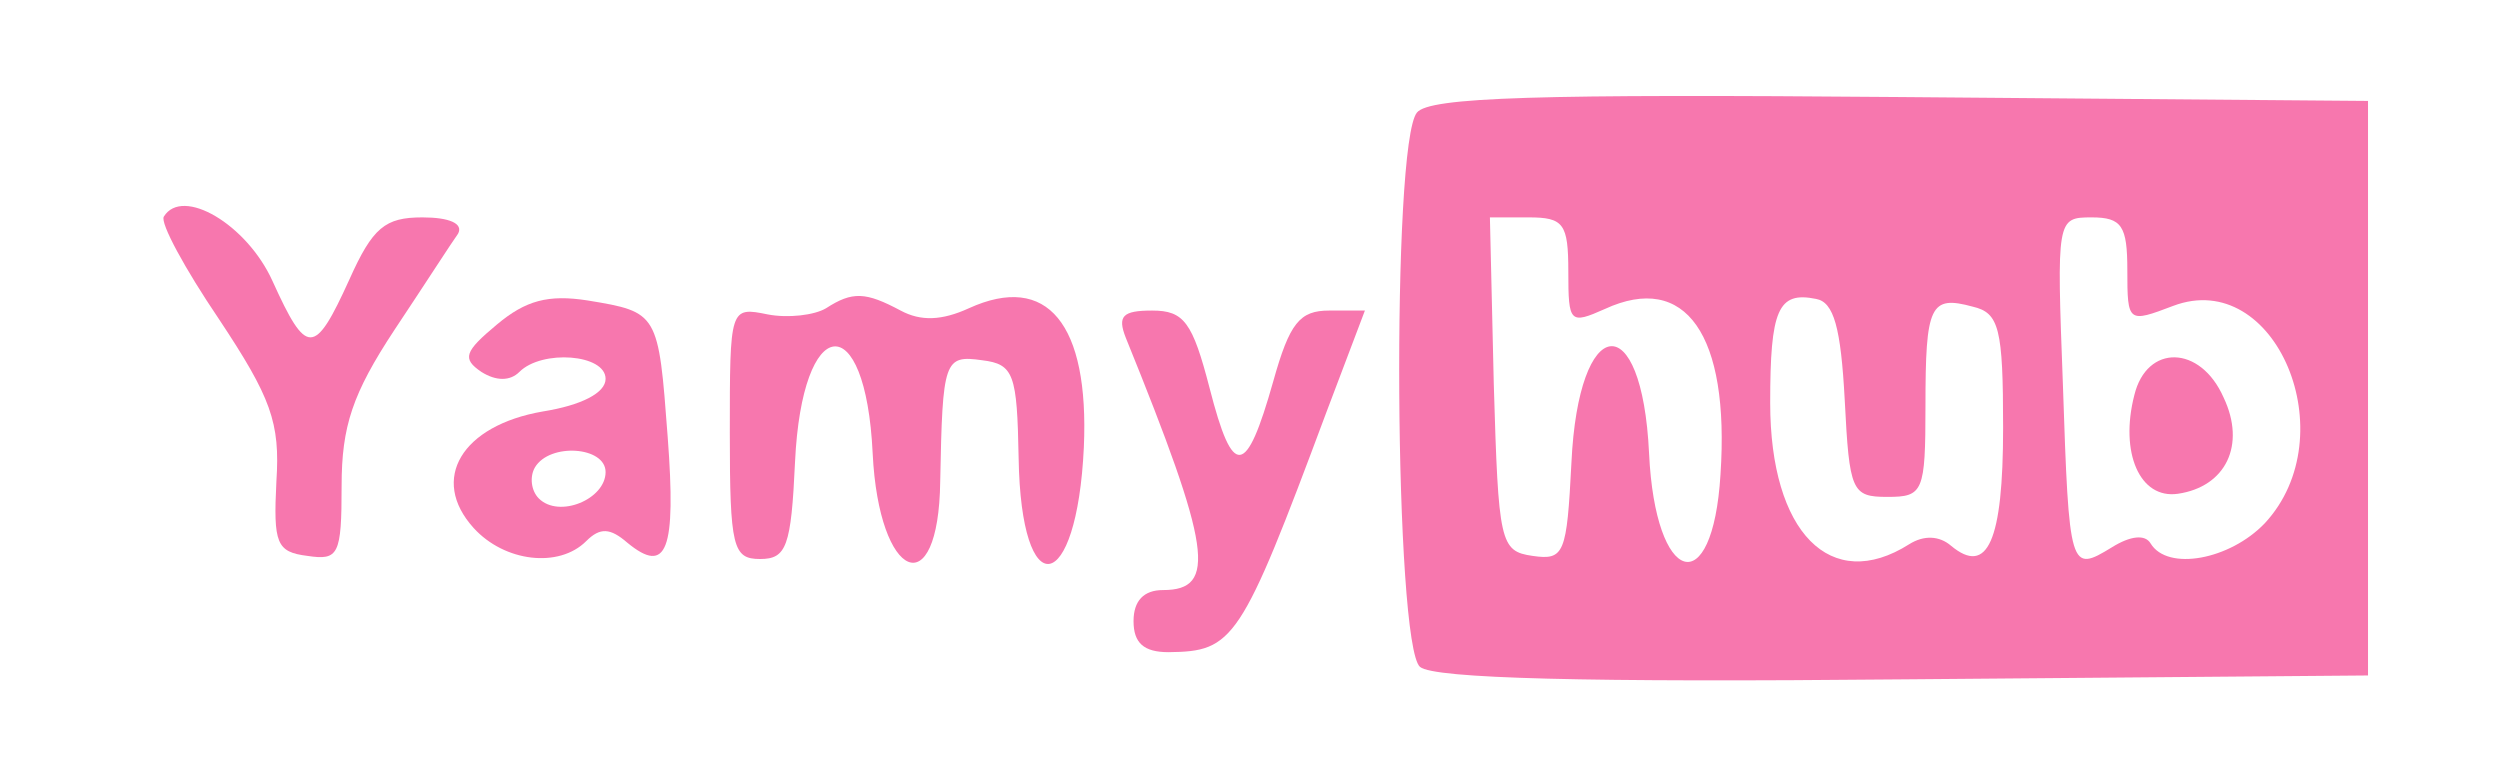 <?xml version="1.0" standalone="no"?>
<!DOCTYPE svg PUBLIC "-//W3C//DTD SVG 20010904//EN"
 "http://www.w3.org/TR/2001/REC-SVG-20010904/DTD/svg10.dtd">
<svg version="1.0" xmlns="http://www.w3.org/2000/svg"
 width="161pt" height="50pt" viewBox="0 0 161 50"
 preserveAspectRatio="xMidYMid meet">
<g transform="translate(0,50) scale(0.05,-0.05)"
fill="#f777ae" stroke="none">
<path d="M1825 855 c-33 -40 -29 -686 4 -714 18 -15 214 -20 623 -16 l598 5 0
370 0 370 -602 5 c-467 4 -607 0 -623 -20z m195 -205 c0 -66 2 -68 47 -48 104
48 161 -33 149 -213 -10 -165 -84 -143 -92 27 -9 191 -91 181 -100 -12 -6
-117 -9 -126 -50 -120 -42 6 -44 17 -50 221 l-5 215 50 0 c45 0 51 -8 51 -70z
m720 2 c0 -68 1 -68 59 -46 132 50 223 -167 118 -280 -45 -47 -125 -62 -147
-26 -7 12 -26 10 -50 -5 -54 -33 -55 -30 -63 210 -8 213 -8 215 37 215 39 0
46 -11 46 -68z m-364 -167 c6 -118 9 -125 55 -125 46 0 49 6 49 117 0 130 6
143 61 128 34 -8 39 -28 39 -156 0 -146 -20 -191 -67 -152 -15 13 -35 14 -54
2 -101 -64 -179 15 -179 182 0 120 10 144 59 134 23 -4 32 -37 37 -130z"/>
<path d="M2749 491 c-19 -74 7 -134 56 -127 62 9 88 63 59 124 -30 68 -99 69
-115 3z"/>
<path d="M211 721 c-5 -8 27 -67 71 -132 67 -101 79 -133 74 -209 -4 -80 0
-91 40 -96 40 -6 44 1 44 90 0 77 14 119 68 201 38 57 74 113 82 124 7 13 -11
21 -46 21 -48 0 -64 -13 -94 -80 -45 -99 -55 -99 -99 -2 -33 73 -116 122 -140
83z"/>
<path d="M640 582 c-42 -35 -45 -44 -20 -61 19 -12 37 -12 49 0 29 29 111 23
111 -9 0 -18 -31 -34 -81 -42 -104 -18 -146 -87 -89 -150 40 -44 110 -52 145
-17 18 18 31 17 53 -2 51 -42 63 -10 52 136 -12 160 -12 161 -103 176 -51 8
-80 0 -117 -31z m140 -190 c0 -35 -60 -60 -86 -34 -10 10 -12 28 -5 40 19 32
91 27 91 -6z"/>
<path d="M1064 603 c-15 -9 -49 -13 -75 -8 -49 10 -49 9 -49 -153 0 -147 4
-162 39 -162 34 0 40 16 45 125 9 192 91 201 100 11 8 -164 85 -196 87 -36 3
156 5 163 54 156 41 -5 45 -18 47 -126 3 -190 75 -178 84 14 7 159 -47 225
-148 179 -35 -16 -62 -17 -88 -3 -45 24 -62 25 -96 3z"/>
<path d="M1450 565 c110 -271 118 -325 48 -325 -25 0 -38 -14 -38 -40 0 -28
13 -40 45 -40 84 1 93 13 203 308 l50 132 -46 0 c-38 0 -51 -16 -72 -91 -35
-124 -52 -126 -82 -9 -22 85 -33 100 -74 100 -38 0 -45 -7 -34 -35z"/>
</g>
</svg>
